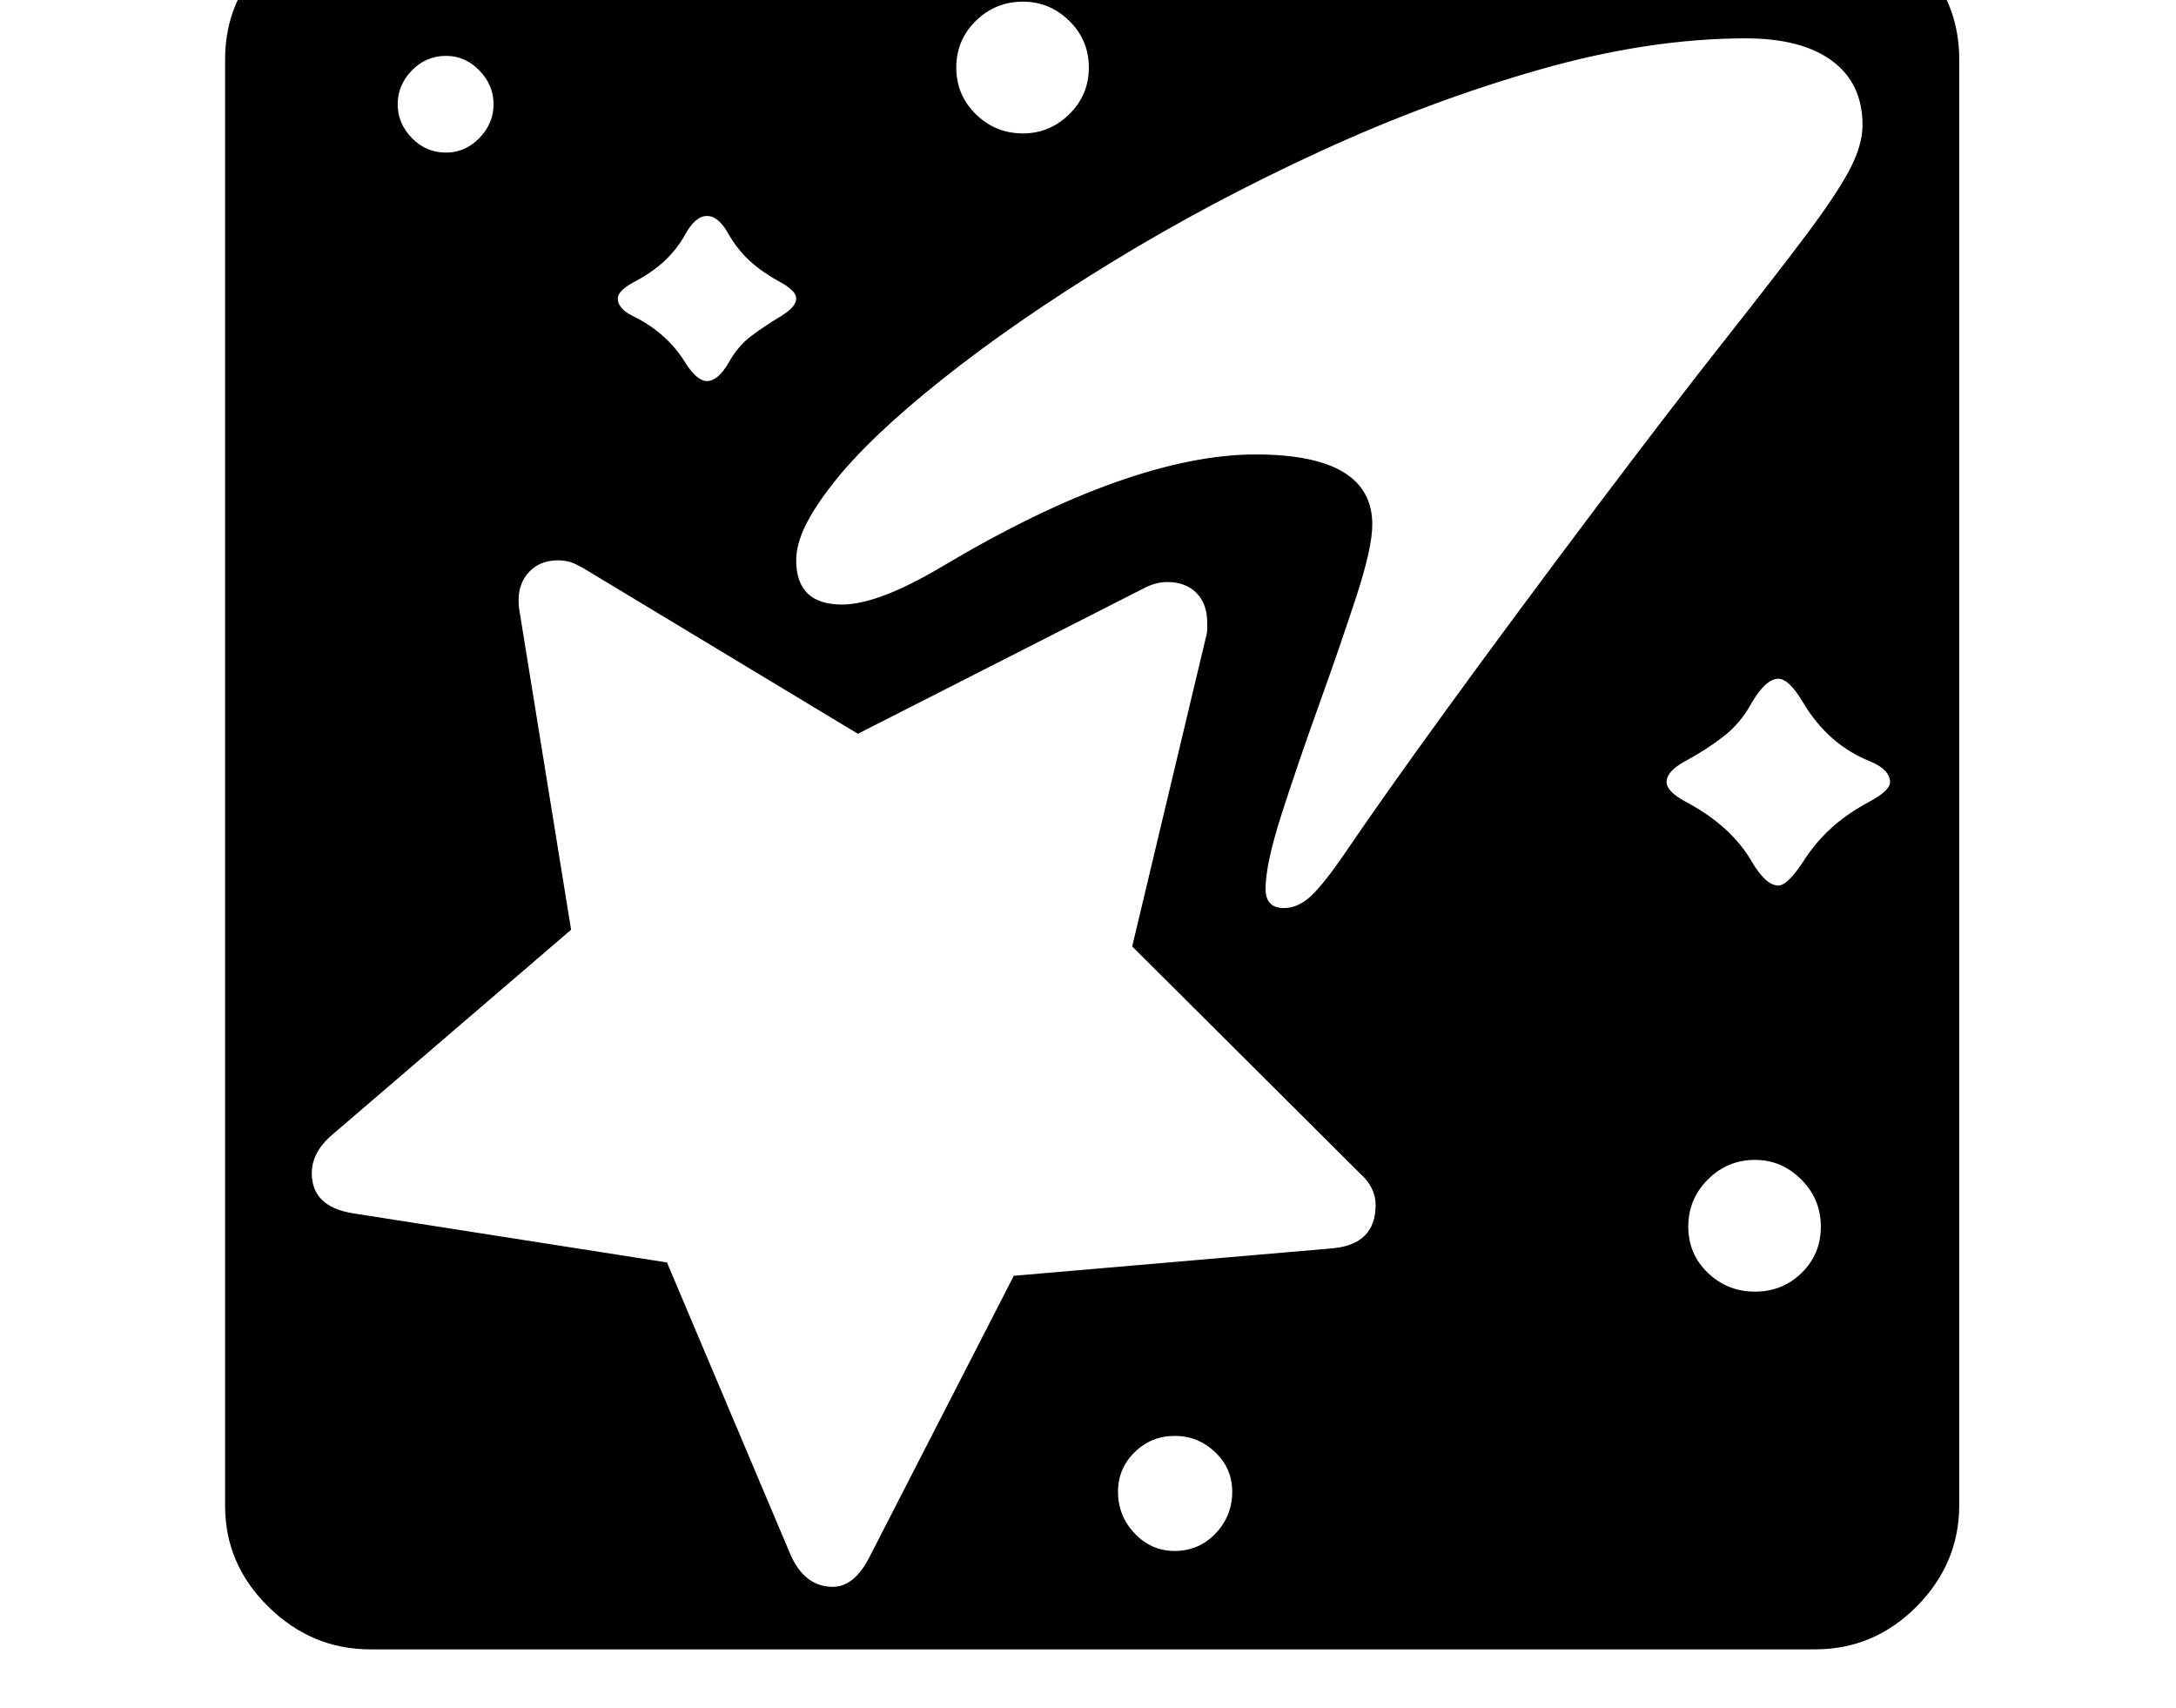 <svg xmlns="http://www.w3.org/2000/svg" viewBox="-10 0 2610 2048"><path d="M434 1978q-70 0-122-51t-52-121V71q0-71 51.5-122T433-102h1734q71 0 122 51t51 122v1734q0 70-51 121.5t-122 51.5zm965-118q29 0 49-21t20-50q0-28-20.5-47.5T1399 1722t-48 19.5-20 47.5q0 29 20 50t48 21zm-410 43q25 0 43-34l174-339 383-33q51-5 51-52 0-21-19-38l-273-272 88-369q2-7 2-11.5V747q0-23-13-36t-35-13q-14 0-29 8l-342 174-325-196q-8-5-16-8.5t-19-3.5q-21 0-34 13.5T612 720q0 7 1 12l62 383-289 248q-22 20-22 44 0 40 49 48l377 59 148 350q17 39 51 39zM525 183q23 0 40-17.5t17-40.5-17-40.5T525 67q-24 0-41 17.5T467 125t17 40.5 41 17.5zm313 274q13 0 26-22 11-20 27-32t36-24q18-11 18-21 0-9-18-19-22-12-37-25.5T864 281q-12-22-26-22t-26 22q-10 18-25 32t-38 26q-18 10-18 19 0 12 18 21 41 20 63 56 14 22 26 22zm1257 1092q33 0 56-22.5t23-55.5-23.5-56.5-55.5-23.5q-33 0-56.5 23.5T2015 1471t23.5 55.5 56.5 22.5zm-565-460q17 0 32.5-14.5t41.5-52.5q44-65 121-171t180-243q92-122 154-200.5t98-126.5 51.5-77.5T2224 150q0-50-36.5-77T2084 46q-116 0-247.5 37.5t-263 98-248.5 132T1120 455 989 580q-22 28-33 50.5T945 672q0 53 55 53 43 0 119-45 114-68 208.5-101.5T1496 545q140 0 140 84 0 28-19.5 87.5t-44.5 129-44.5 130-19.5 90.5q0 23 22 23zm-313-929q32 0 55.5-23t23.5-56-23.5-56T1217 2q-33 0-56.5 23T1137 81t23.5 56 56.5 23zm906 902q11 0 30-29 14-22 33-39.5t47-32.5q24-13 24-23 0-15-24-25-50-20-80-70-17-29-30-29-15 0-32 29-13 24-33.5 40t-46.5 30q-22 12-22 25 0 11 22 23 55 29 80 72 17 29 32 29z"/></svg>